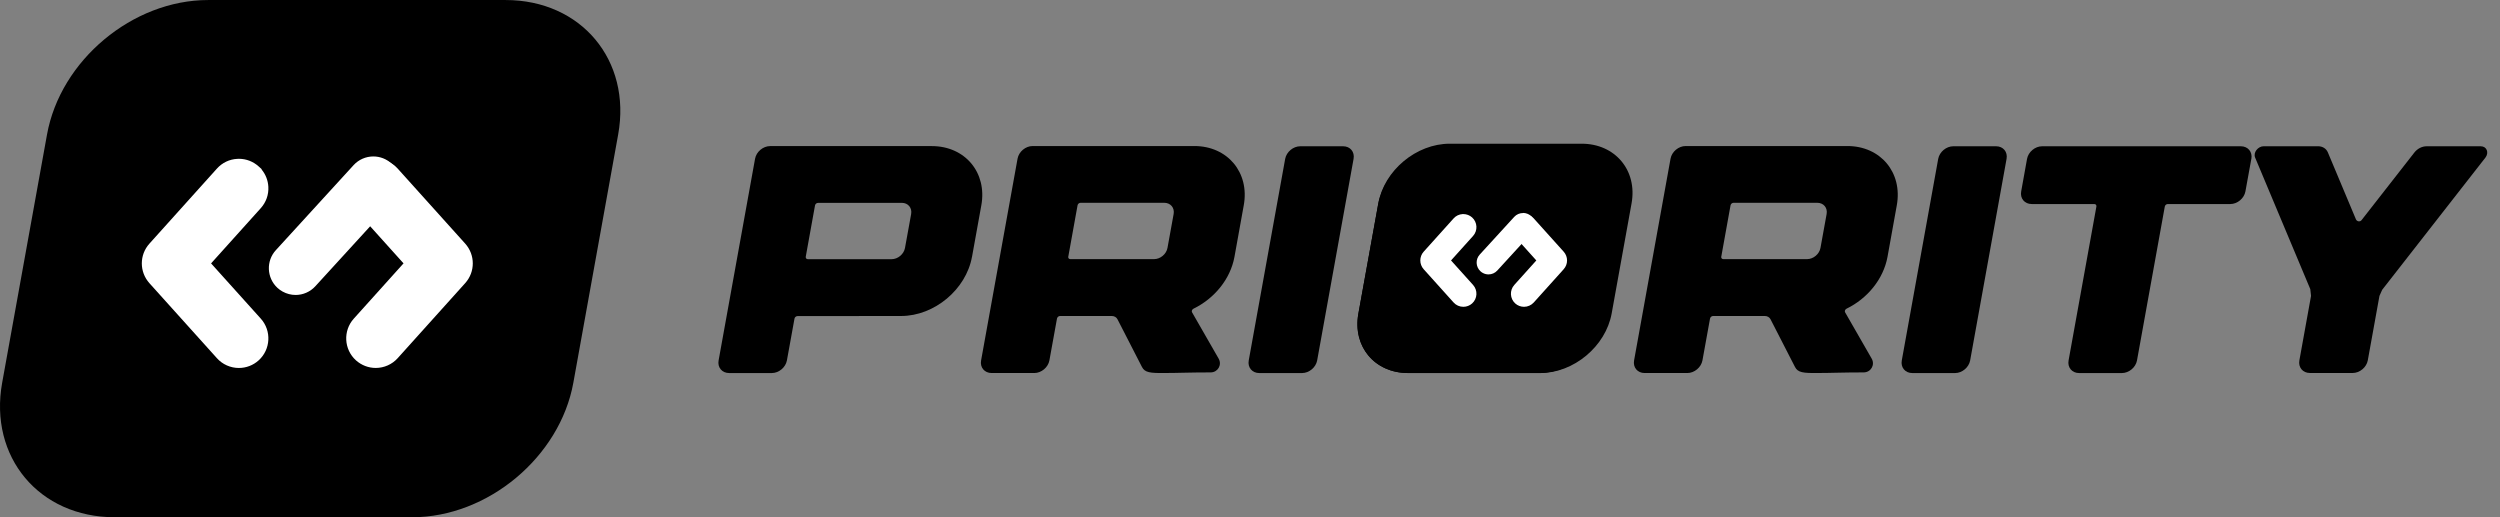 <svg width="174" height="36" viewBox="0 0 174 36" fill="none" xmlns="http://www.w3.org/2000/svg">
<rect x="0" y="0" width="174" height="36" fill="#808080" stroke="none"/>
<path d="M43.024 9.365L39.905 26.637C38.971 31.807 33.947 36 28.688 36H7.984C2.723 36 -0.783 31.805 0.151 26.637L3.272 9.365C4.206 4.194 9.228 0.002 14.489 0.002H35.191C40.452 0.002 43.961 4.197 43.024 9.365Z" fill="black"/>
<path d="M16.623 25.291C16.13 25.291 15.657 25.08 15.33 24.714L10.63 19.493C10.032 18.828 10.032 17.826 10.63 17.164L15.33 11.94C15.64 11.595 16.067 11.391 16.533 11.368C16.565 11.368 16.6 11.365 16.635 11.365C17.059 11.365 17.469 11.523 17.789 11.812L17.893 11.908V11.917C18.507 12.568 18.528 13.595 17.919 14.274L14.266 18.332L17.919 22.39C18.561 23.103 18.503 24.206 17.789 24.848C17.469 25.136 17.056 25.296 16.625 25.296L16.623 25.291Z" fill="white"/>
<path d="M16.633 11.683C16.98 11.683 17.314 11.813 17.576 12.049C18.16 12.575 18.206 13.479 17.682 14.063L13.84 18.332L17.682 22.599C18.209 23.183 18.16 24.086 17.576 24.612C17.314 24.849 16.976 24.979 16.623 24.979C16.22 24.979 15.833 24.807 15.564 24.506L10.864 19.285C10.375 18.74 10.375 17.919 10.864 17.377L15.564 12.153C15.819 11.871 16.169 11.704 16.549 11.685C16.577 11.685 16.605 11.683 16.635 11.683M16.635 11.053C16.593 11.053 16.554 11.053 16.512 11.057C15.967 11.085 15.465 11.326 15.098 11.734L10.399 16.958C9.694 17.741 9.694 18.923 10.399 19.709L15.098 24.93C15.485 25.363 16.044 25.611 16.626 25.611C17.133 25.611 17.622 25.424 18 25.083C18.841 24.325 18.911 23.023 18.153 22.179L14.691 18.332L18.153 14.485C18.519 14.077 18.707 13.551 18.677 13.002C18.653 12.555 18.489 12.137 18.209 11.799V11.769L18 11.581C17.622 11.241 17.138 11.053 16.635 11.053Z" fill="white"/>
<path d="M26.151 25.291C25.72 25.291 25.307 25.134 24.987 24.844C24.274 24.202 24.216 23.099 24.858 22.385L28.51 18.327L24.858 14.271C24.216 13.558 24.274 12.454 24.987 11.812C25.307 11.525 25.722 11.365 26.151 11.365C26.644 11.365 27.115 11.574 27.444 11.94L32.144 17.164C32.742 17.826 32.742 18.828 32.144 19.493L27.444 24.716C27.115 25.082 26.642 25.291 26.151 25.291Z" fill="white"/>
<path d="M26.151 11.683C26.54 11.683 26.93 11.843 27.21 12.153L31.91 17.377C32.399 17.922 32.399 18.74 31.91 19.285L27.21 24.508C26.941 24.807 26.554 24.979 26.151 24.979C25.799 24.979 25.46 24.849 25.198 24.612C24.614 24.086 24.568 23.183 25.092 22.599L28.934 18.33L25.092 14.063C24.566 13.479 24.614 12.575 25.198 12.049C25.472 11.804 25.812 11.683 26.151 11.683ZM26.151 11.053C25.643 11.053 25.154 11.241 24.776 11.579C23.935 12.337 23.866 13.639 24.624 14.483L28.086 18.33L24.624 22.177C23.866 23.018 23.933 24.32 24.776 25.081C25.157 25.421 25.643 25.609 26.151 25.609C26.733 25.609 27.291 25.361 27.678 24.93L32.378 19.706C33.082 18.923 33.082 17.741 32.378 16.955L27.678 11.732C27.289 11.301 26.733 11.053 26.151 11.053Z" fill="white"/>
<path d="M20.577 20.214C20.317 20.214 20.058 20.146 19.828 20.019C19.72 19.959 19.62 19.887 19.527 19.801C18.901 19.222 18.862 18.241 19.442 17.616L24.851 11.699C25.142 11.382 25.557 11.203 25.988 11.203C26.378 11.203 26.751 11.349 27.036 11.611L27.064 11.636C27.664 12.218 27.694 13.18 27.124 13.799L21.715 19.715C21.421 20.033 21.008 20.214 20.579 20.214H20.577Z" fill="white"/>
<path d="M25.986 11.519C26.285 11.519 26.584 11.626 26.82 11.844C27.318 12.307 27.349 13.086 26.887 13.586L21.478 19.503C21.237 19.762 20.908 19.899 20.575 19.899C20.371 19.899 20.167 19.848 19.979 19.744C19.893 19.695 19.812 19.637 19.738 19.57C19.24 19.109 19.209 18.328 19.671 17.83L25.08 11.913C25.321 11.651 25.652 11.519 25.984 11.519M25.984 10.889C25.465 10.889 24.966 11.107 24.616 11.487L19.205 17.405C18.51 18.156 18.556 19.336 19.309 20.034C19.42 20.136 19.541 20.224 19.673 20.295C19.949 20.448 20.262 20.529 20.575 20.529C21.091 20.529 21.59 20.312 21.942 19.929L27.353 14.01C28.032 13.278 28.004 12.133 27.298 11.431L27.293 11.424L27.244 11.38C26.899 11.062 26.452 10.889 25.984 10.889Z" fill="white"/>
<path d="M67.65 17.876C67.239 20.15 65.029 21.993 62.717 21.993L55.506 22C55.407 22 55.314 22.079 55.297 22.175L54.769 25.087C54.68 25.57 54.211 25.964 53.721 25.964H50.748C50.254 25.964 49.925 25.573 50.015 25.087L52.553 11.045C52.642 10.562 53.111 10.168 53.601 10.168H64.855C67.167 10.168 68.712 12.011 68.301 14.286L67.653 17.872L67.65 17.876ZM62.758 14.121H56.934C56.835 14.121 56.742 14.2 56.725 14.296L56.081 17.865C56.064 17.965 56.129 18.04 56.229 18.04H62.052C62.491 18.04 62.909 17.691 62.987 17.259L63.416 14.899C63.495 14.467 63.2 14.114 62.761 14.118L62.758 14.121Z" fill="black"/>
<path d="M69.017 25.963C68.523 25.963 68.195 25.573 68.284 25.086L70.822 11.041C70.911 10.558 71.38 10.164 71.87 10.164H83.124C85.436 10.164 86.981 12.007 86.566 14.285L85.919 17.875C85.635 19.437 84.504 20.787 83.072 21.482C82.969 21.534 82.918 21.647 82.966 21.736L84.819 24.963C85.066 25.398 84.758 25.919 84.261 25.919C82.709 25.919 81.75 25.967 81.116 25.96C80.034 25.977 79.677 25.929 79.479 25.538L77.779 22.226C77.708 22.082 77.557 21.993 77.379 21.993H73.775C73.676 21.996 73.583 22.078 73.566 22.174L73.038 25.086C72.949 25.569 72.48 25.963 71.987 25.963H69.01H69.017ZM74.35 17.861C74.333 17.961 74.398 18.036 74.498 18.036H80.321C80.76 18.036 81.178 17.687 81.257 17.255L81.685 14.895C81.763 14.463 81.472 14.114 81.03 14.114H75.207C75.108 14.114 75.015 14.193 74.998 14.289L74.354 17.858L74.35 17.861Z" fill="black"/>
<path d="M93.48 10.18C93.973 10.18 94.298 10.57 94.209 11.057L91.674 25.088C91.585 25.571 91.116 25.965 90.623 25.965H87.646C87.152 25.965 86.823 25.575 86.912 25.088L89.448 11.057C89.537 10.574 90.006 10.18 90.499 10.18H93.48Z" fill="black"/>
<path d="M113.4 14.246L112.026 21.845C111.615 24.119 109.405 25.962 107.093 25.962H97.988C95.672 25.962 94.13 24.119 94.541 21.845L95.915 14.246C96.326 11.972 98.536 10.129 100.848 10.129H109.953C112.266 10.129 113.811 11.972 113.4 14.246ZM108.528 14.73C108.58 14.438 108.384 14.202 108.086 14.202H101.232C100.937 14.202 100.653 14.438 100.601 14.73L99.413 21.303C99.361 21.595 99.557 21.831 99.851 21.831H106.709C107.004 21.831 107.288 21.598 107.34 21.303L108.525 14.73H108.528Z" fill="black"/>
<path d="M114.465 25.963C113.972 25.963 113.643 25.573 113.732 25.086L116.27 11.041C116.359 10.558 116.829 10.164 117.322 10.164H128.575C130.887 10.164 132.429 12.007 132.018 14.285L131.371 17.875C131.086 19.437 129.956 20.787 128.524 21.482C128.421 21.534 128.37 21.647 128.418 21.736L130.271 24.963C130.518 25.398 130.209 25.919 129.712 25.919C128.161 25.919 127.201 25.967 126.568 25.96C125.485 25.977 125.129 25.929 124.93 25.538L123.231 22.226C123.159 22.082 123.009 21.993 122.83 21.993H119.227C119.127 21.996 119.035 22.078 119.018 22.174L118.49 25.086C118.401 25.569 117.932 25.963 117.438 25.963H114.462H114.465ZM119.799 17.861C119.782 17.961 119.847 18.036 119.946 18.036H125.77C126.208 18.036 126.626 17.687 126.705 17.255L127.133 14.895C127.212 14.463 126.921 14.114 126.479 14.114H120.655C120.556 14.114 120.463 14.193 120.446 14.289L119.802 17.858L119.799 17.861Z" fill="black"/>
<path d="M138.927 10.18C139.421 10.18 139.746 10.57 139.657 11.057L137.122 25.088C137.033 25.571 136.564 25.965 136.074 25.965H133.097C132.603 25.965 132.275 25.575 132.364 25.088L134.899 11.057C134.988 10.574 135.457 10.18 135.95 10.18H138.931H138.927Z" fill="black"/>
<path d="M156.693 11.057L156.281 13.324C156.192 13.807 155.723 14.201 155.233 14.201H150.879C150.78 14.201 150.687 14.28 150.67 14.376L148.735 25.088C148.646 25.571 148.176 25.965 147.683 25.965H144.706C144.213 25.965 143.884 25.575 143.973 25.088L145.909 14.376C145.926 14.277 145.861 14.201 145.761 14.201H141.407C140.914 14.201 140.585 13.811 140.674 13.324L141.082 11.057C141.171 10.574 141.64 10.18 142.134 10.18H155.963C156.456 10.18 156.782 10.57 156.696 11.057H156.693Z" fill="black"/>
<path d="M172.982 10.973L165.802 20.167C165.737 20.311 165.675 20.451 165.61 20.595L164.798 25.083C164.709 25.566 164.24 25.96 163.747 25.96H160.77C160.276 25.96 159.948 25.569 160.037 25.083L160.848 20.595C160.831 20.438 160.814 20.283 160.797 20.126L156.957 10.969C156.81 10.62 157.149 10.178 157.56 10.178H161.335C161.65 10.178 161.91 10.342 162.02 10.609L163.973 15.265C164.041 15.422 164.257 15.457 164.36 15.326L168.042 10.613C168.251 10.346 168.573 10.181 168.888 10.181H172.664C173.078 10.181 173.253 10.623 172.982 10.976V10.973Z" fill="black"/>
<path d="M113.557 14.154L112.173 21.814C111.759 24.105 109.532 25.965 107.199 25.965H98.019C95.686 25.965 94.13 24.105 94.545 21.814L95.929 14.154C96.343 11.862 98.57 10.002 100.903 10.002H110.084C112.417 10.002 113.972 11.862 113.557 14.154Z" fill="black"/>
<path d="M101.848 21.218C101.629 21.218 101.42 21.125 101.273 20.961L99.19 18.645C98.926 18.351 98.926 17.905 99.19 17.614L101.273 15.298C101.41 15.144 101.602 15.055 101.807 15.045H101.852C102.04 15.045 102.222 15.113 102.362 15.24C102.677 15.524 102.705 16.014 102.42 16.329L100.8 18.128L102.42 19.927C102.705 20.242 102.681 20.732 102.362 21.016C102.222 21.143 102.037 21.215 101.845 21.215L101.848 21.218Z" fill="white"/>
<path d="M101.852 15.181C102.006 15.181 102.153 15.239 102.27 15.342C102.53 15.575 102.551 15.976 102.318 16.236L100.615 18.131L102.318 20.022C102.551 20.282 102.53 20.683 102.27 20.916C102.153 21.022 102.003 21.077 101.848 21.077C101.67 21.077 101.499 21.002 101.379 20.868L99.296 18.552C99.081 18.312 99.081 17.946 99.296 17.706L101.379 15.39C101.492 15.264 101.646 15.192 101.814 15.181C101.828 15.181 101.838 15.181 101.852 15.181ZM101.852 14.9C101.835 14.9 101.814 14.9 101.797 14.9C101.557 14.914 101.331 15.02 101.17 15.202L99.087 17.518C98.776 17.864 98.776 18.388 99.087 18.737L101.17 21.053C101.341 21.245 101.588 21.354 101.848 21.354C102.074 21.354 102.29 21.272 102.458 21.121C102.832 20.786 102.862 20.207 102.527 19.833L100.992 18.127L102.527 16.421C102.862 16.048 102.832 15.469 102.458 15.133C102.29 14.983 102.074 14.9 101.852 14.9Z" fill="white"/>
<path d="M106.072 21.218C105.88 21.218 105.698 21.146 105.555 21.019C105.239 20.735 105.212 20.245 105.496 19.93L107.117 18.131L105.496 16.333C105.212 16.018 105.236 15.528 105.555 15.244C105.695 15.117 105.88 15.045 106.072 15.045C106.291 15.045 106.5 15.137 106.644 15.298L108.727 17.614C108.991 17.909 108.991 18.354 108.727 18.645L106.644 20.961C106.497 21.122 106.288 21.218 106.072 21.218Z" fill="white"/>
<path d="M106.072 15.181C106.247 15.181 106.418 15.253 106.541 15.39L108.624 17.706C108.84 17.946 108.84 18.312 108.624 18.552L106.541 20.868C106.421 21.002 106.25 21.077 106.072 21.077C105.914 21.077 105.767 21.019 105.651 20.916C105.39 20.683 105.37 20.282 105.603 20.022L107.305 18.127L105.603 16.236C105.37 15.976 105.39 15.575 105.651 15.342C105.77 15.233 105.921 15.181 106.072 15.181ZM106.072 14.9C105.846 14.9 105.63 14.983 105.462 15.133C105.089 15.469 105.058 16.048 105.394 16.421L106.928 18.127L105.394 19.833C105.058 20.207 105.089 20.786 105.462 21.121C105.63 21.272 105.846 21.354 106.072 21.354C106.329 21.354 106.575 21.245 106.75 21.053L108.833 18.737C109.145 18.391 109.145 17.864 108.833 17.518L106.75 15.202C106.579 15.01 106.332 14.9 106.072 14.9Z" fill="white"/>
<path d="M103.602 18.965C103.485 18.965 103.372 18.934 103.269 18.879C103.221 18.852 103.177 18.821 103.136 18.784C102.858 18.526 102.841 18.091 103.098 17.814L105.496 15.19C105.626 15.05 105.808 14.971 106 14.971C106.171 14.971 106.339 15.036 106.466 15.152C106.743 15.409 106.76 15.844 106.503 16.122L104.105 18.746C103.975 18.886 103.79 18.968 103.602 18.968V18.965Z" fill="white"/>
<path d="M106 15.108C106.133 15.108 106.264 15.156 106.37 15.252C106.592 15.457 106.603 15.803 106.401 16.023L104.003 18.647C103.897 18.763 103.749 18.822 103.602 18.822C103.513 18.822 103.42 18.797 103.338 18.753C103.3 18.732 103.263 18.705 103.232 18.678C103.009 18.472 102.996 18.126 103.201 17.907L105.599 15.283C105.705 15.166 105.853 15.108 106 15.108ZM106 14.827C105.77 14.827 105.548 14.923 105.394 15.091L102.992 17.715C102.684 18.047 102.704 18.571 103.04 18.88C103.088 18.924 103.143 18.965 103.201 18.996C103.324 19.065 103.461 19.099 103.602 19.099C103.831 19.099 104.051 19.003 104.208 18.832L106.61 16.208C106.911 15.882 106.897 15.379 106.589 15.067L106.565 15.04C106.411 14.899 106.212 14.82 106.007 14.82L106 14.827Z" fill="white"/>
</svg>
